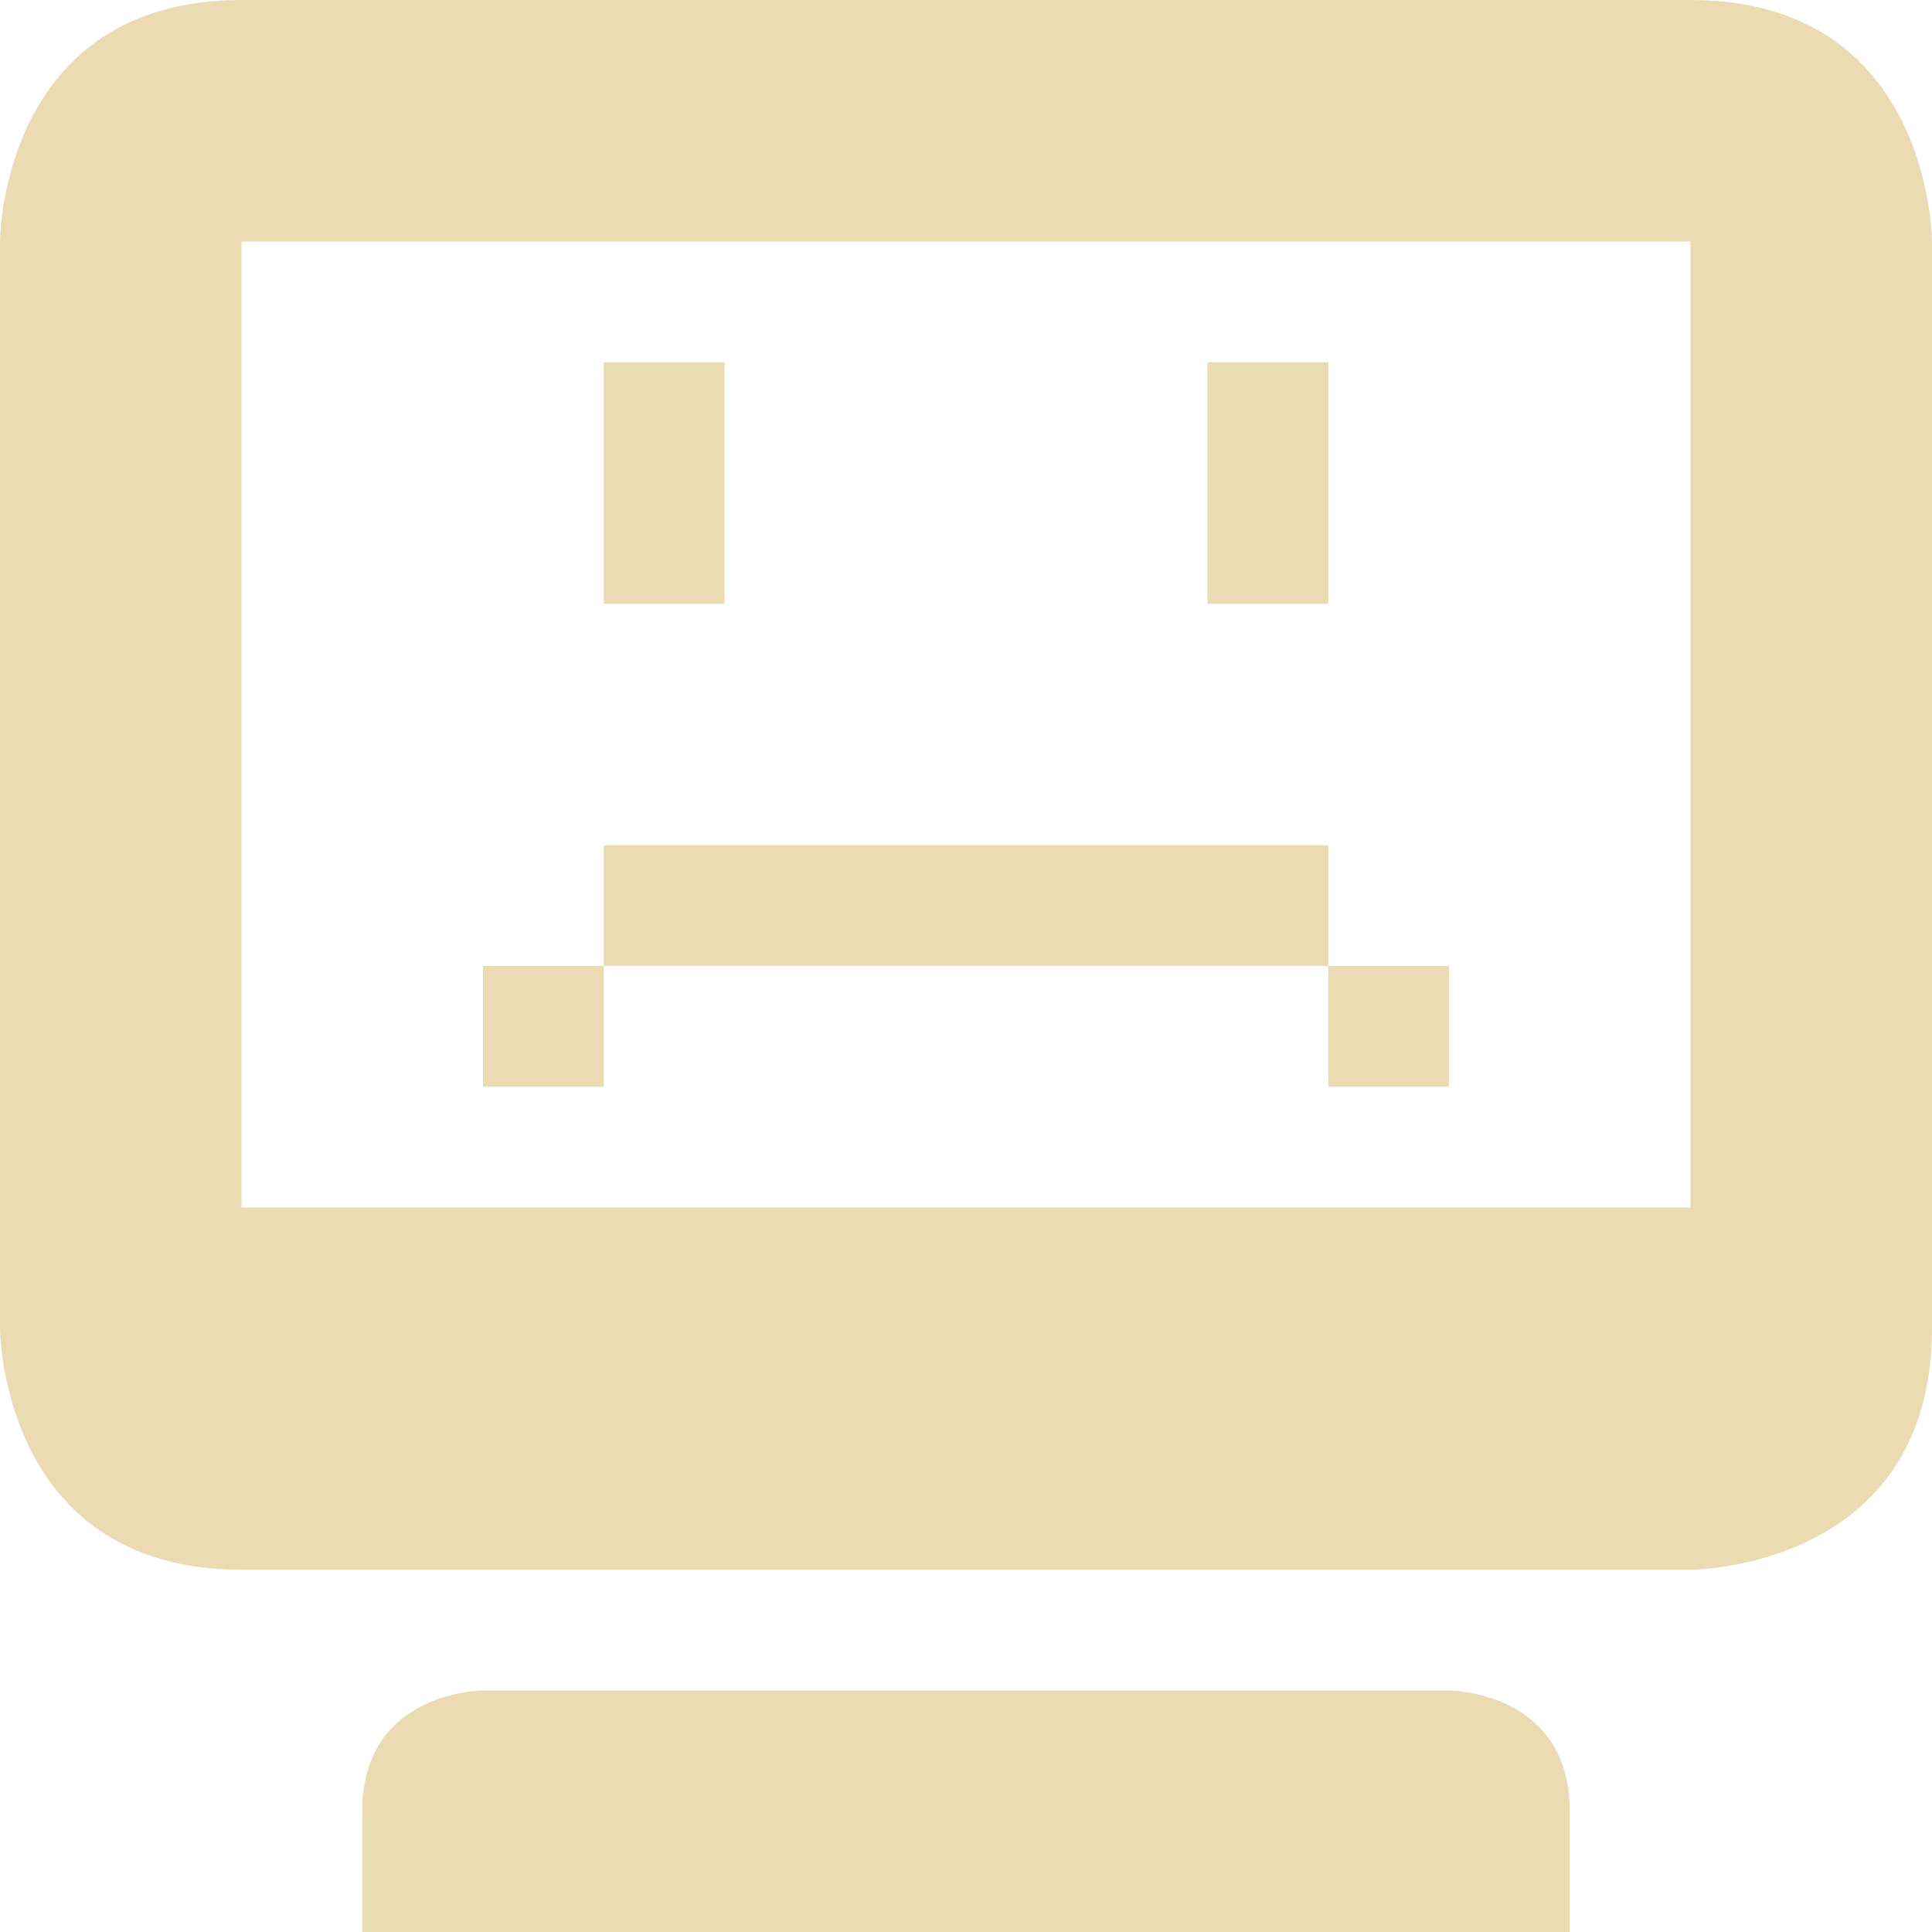 <svg xmlns="http://www.w3.org/2000/svg" width="16" height="16"><path d="M2 0C0 0 0 2 0 2v9s0 2 2 2h12s2 0 2-2V2s0-2-2-2zm0 2h12v8H2zm1 13v1h10v-1c0-1-1-1-1-1H4s-1 0-1 1z" fill="#ebdbb2"/><path d="M5 3v2h1V3zm5 0v2h1V3zM5 7v1h6V7zm6 1v1h1V8zM5 8H4v1h1z" fill="#ebdbb2"/></svg>